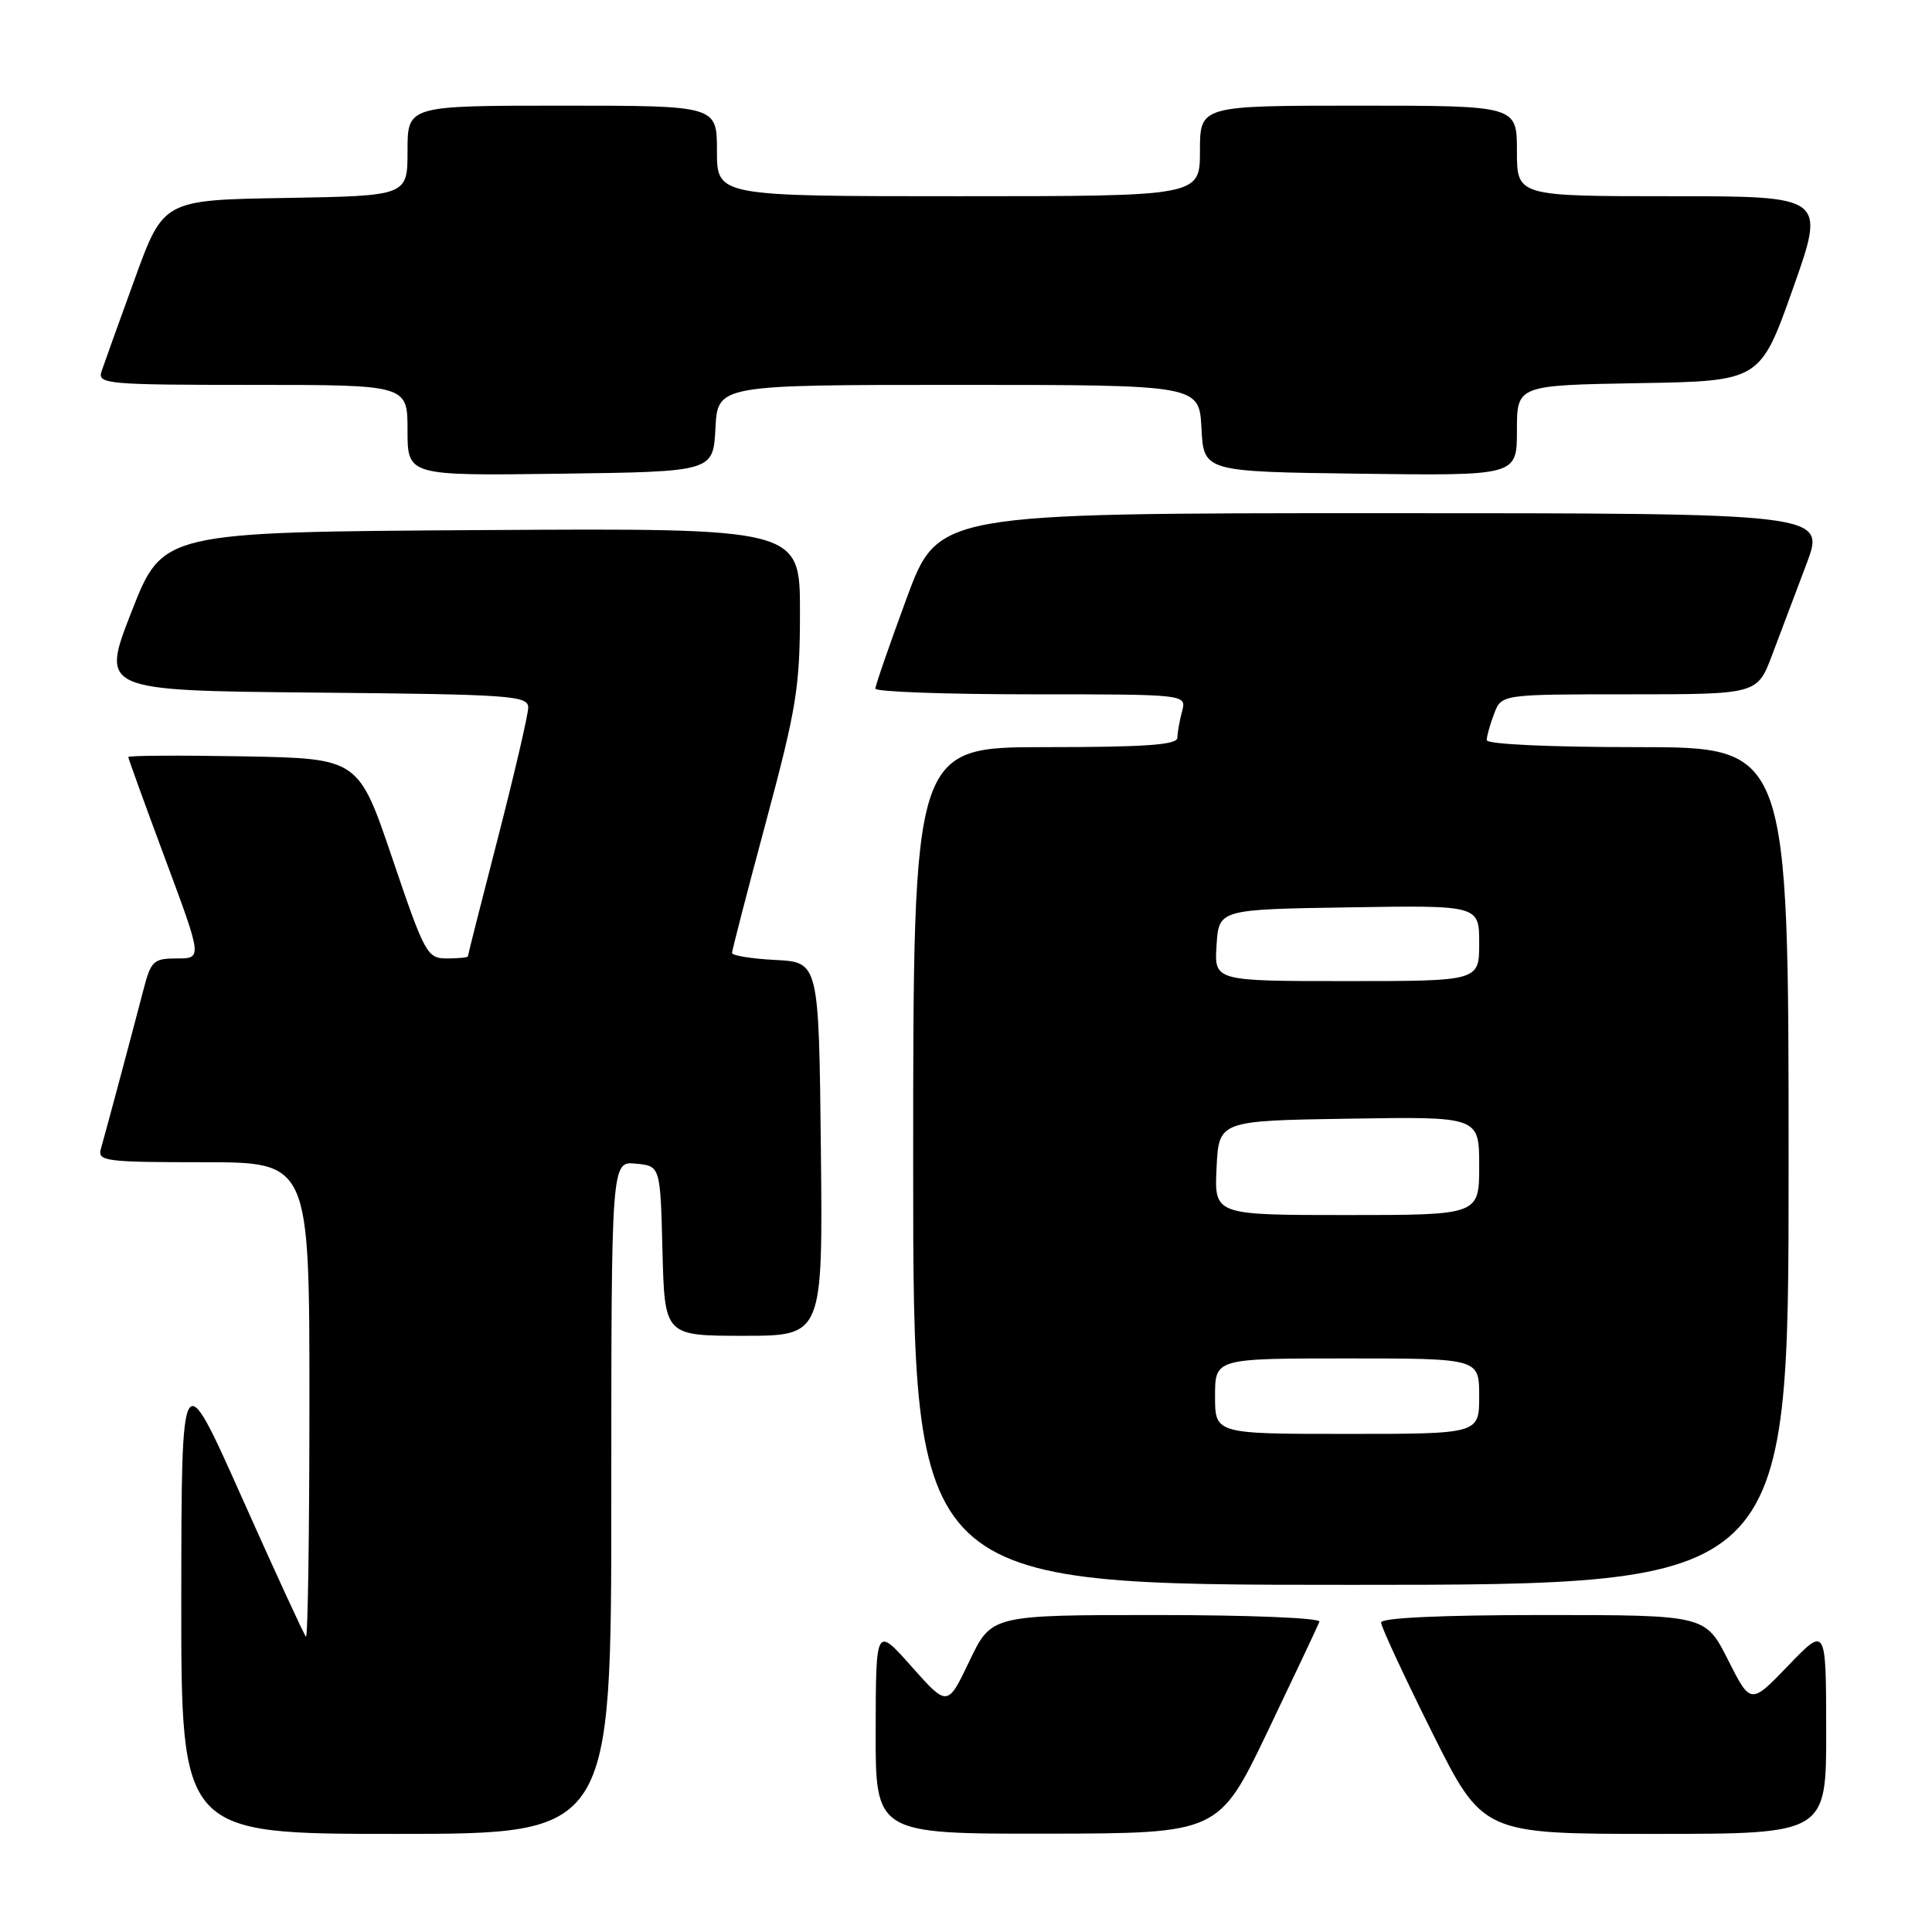 <?xml version="1.0" encoding="UTF-8" standalone="no"?>
<!DOCTYPE svg PUBLIC "-//W3C//DTD SVG 1.1//EN" "http://www.w3.org/Graphics/SVG/1.1/DTD/svg11.dtd" >
<svg xmlns="http://www.w3.org/2000/svg" xmlns:xlink="http://www.w3.org/1999/xlink" version="1.1" viewBox="0 0 256 256">
 <g >
 <path fill="currentColor"
d=" M 81.00 198.44 C 81.00 153.87 81.00 153.87 84.25 154.19 C 87.50 154.50 87.50 154.50 87.78 165.75 C 88.07 177.00 88.07 177.00 98.55 177.00 C 109.03 177.00 109.03 177.00 108.77 152.25 C 108.50 127.50 108.50 127.50 102.75 127.20 C 99.59 127.04 97.00 126.62 97.00 126.27 C 97.00 125.93 99.02 118.11 101.50 108.89 C 105.55 93.80 106.00 91.05 106.00 81.06 C 106.00 69.98 106.00 69.98 63.78 70.24 C 21.56 70.50 21.56 70.50 17.45 81.00 C 13.34 91.50 13.34 91.50 41.67 91.77 C 67.79 92.01 70.00 92.17 69.99 93.77 C 69.98 94.72 68.18 102.46 65.99 110.97 C 63.79 119.48 62.00 126.56 62.00 126.72 C 62.00 126.87 60.76 127.00 59.24 127.00 C 56.60 127.00 56.30 126.46 51.99 113.75 C 47.50 100.50 47.50 100.50 32.25 100.22 C 23.86 100.07 17.00 100.11 17.00 100.31 C 17.00 100.51 19.21 106.60 21.90 113.84 C 26.80 127.00 26.80 127.00 23.44 127.00 C 20.32 127.00 20.00 127.31 18.98 131.25 C 17.62 136.50 14.04 149.88 13.36 152.25 C 12.91 153.86 14.01 154.00 26.93 154.00 C 41.00 154.00 41.00 154.00 41.00 185.67 C 41.00 203.08 40.79 217.12 40.54 216.87 C 40.28 216.61 36.47 208.33 32.06 198.45 C 24.05 180.50 24.05 180.50 24.02 211.75 C 24.00 243.00 24.00 243.00 52.50 243.00 C 81.00 243.00 81.00 243.00 81.00 198.44 Z  M 168.00 229.36 C 171.57 221.89 174.65 215.38 174.83 214.89 C 175.02 214.39 165.65 214.00 153.27 214.00 C 131.37 214.00 131.37 214.00 128.46 220.09 C 125.55 226.18 125.55 226.18 120.80 220.84 C 116.06 215.50 116.06 215.50 116.03 229.25 C 116.00 243.00 116.00 243.00 138.75 242.97 C 161.50 242.93 161.50 242.93 168.00 229.36 Z  M 241.98 229.25 C 241.96 215.50 241.96 215.50 236.96 220.69 C 231.97 225.88 231.97 225.88 228.97 219.94 C 225.97 214.00 225.97 214.00 204.49 214.00 C 190.97 214.00 183.00 214.37 183.00 214.99 C 183.00 215.54 186.03 222.06 189.73 229.49 C 196.47 243.00 196.47 243.00 219.23 243.00 C 242.00 243.00 242.00 243.00 241.98 229.25 Z  M 237.00 154.50 C 237.00 99.00 237.00 99.00 217.00 99.00 C 205.26 99.00 197.00 98.61 197.00 98.07 C 197.00 97.55 197.44 95.98 197.98 94.57 C 198.95 92.00 198.95 92.00 215.90 92.00 C 232.86 92.00 232.86 92.00 234.83 86.75 C 235.92 83.86 237.96 78.46 239.36 74.75 C 241.91 68.00 241.91 68.00 183.11 68.00 C 124.30 68.00 124.30 68.00 120.14 79.25 C 117.86 85.44 115.99 90.84 115.99 91.25 C 116.00 91.66 125.28 92.00 136.62 92.00 C 157.23 92.00 157.23 92.00 156.63 94.25 C 156.30 95.49 156.02 97.06 156.01 97.75 C 156.00 98.70 151.83 99.00 138.50 99.00 C 121.00 99.00 121.00 99.00 121.00 154.50 C 121.00 210.00 121.00 210.00 179.00 210.00 C 237.00 210.00 237.00 210.00 237.00 154.50 Z  M 94.80 56.75 C 95.10 51.00 95.10 51.00 127.00 51.00 C 158.90 51.00 158.90 51.00 159.20 56.75 C 159.50 62.50 159.50 62.50 180.25 62.77 C 201.00 63.04 201.00 63.04 201.00 57.05 C 201.00 51.05 201.00 51.05 217.12 50.77 C 233.23 50.50 233.23 50.50 237.57 38.25 C 241.91 26.00 241.91 26.00 221.46 26.00 C 201.00 26.00 201.00 26.00 201.00 20.00 C 201.00 14.00 201.00 14.00 180.00 14.00 C 159.00 14.00 159.00 14.00 159.00 20.00 C 159.00 26.00 159.00 26.00 127.00 26.00 C 95.00 26.00 95.00 26.00 95.00 20.00 C 95.00 14.00 95.00 14.00 74.50 14.00 C 54.00 14.00 54.00 14.00 54.00 19.98 C 54.00 25.95 54.00 25.95 37.83 26.23 C 21.65 26.50 21.65 26.50 17.84 37.00 C 15.74 42.78 13.76 48.29 13.44 49.25 C 12.91 50.88 14.29 51.00 33.43 51.00 C 54.00 51.00 54.00 51.00 54.00 57.02 C 54.00 63.04 54.00 63.04 74.25 62.77 C 94.50 62.50 94.50 62.50 94.80 56.75 Z  M 161.00 185.00 C 161.00 180.00 161.00 180.00 178.50 180.00 C 196.00 180.00 196.00 180.00 196.00 185.00 C 196.00 190.00 196.00 190.00 178.50 190.00 C 161.00 190.00 161.00 190.00 161.00 185.00 Z  M 161.20 154.75 C 161.50 148.50 161.50 148.50 178.75 148.23 C 196.00 147.95 196.00 147.95 196.00 154.48 C 196.00 161.00 196.00 161.00 178.45 161.00 C 160.90 161.00 160.90 161.00 161.20 154.75 Z  M 161.20 125.25 C 161.50 120.50 161.50 120.50 178.75 120.23 C 196.00 119.95 196.00 119.95 196.00 124.98 C 196.00 130.00 196.00 130.00 178.45 130.00 C 160.89 130.00 160.89 130.00 161.20 125.25 Z "/>
</g>
</svg>
